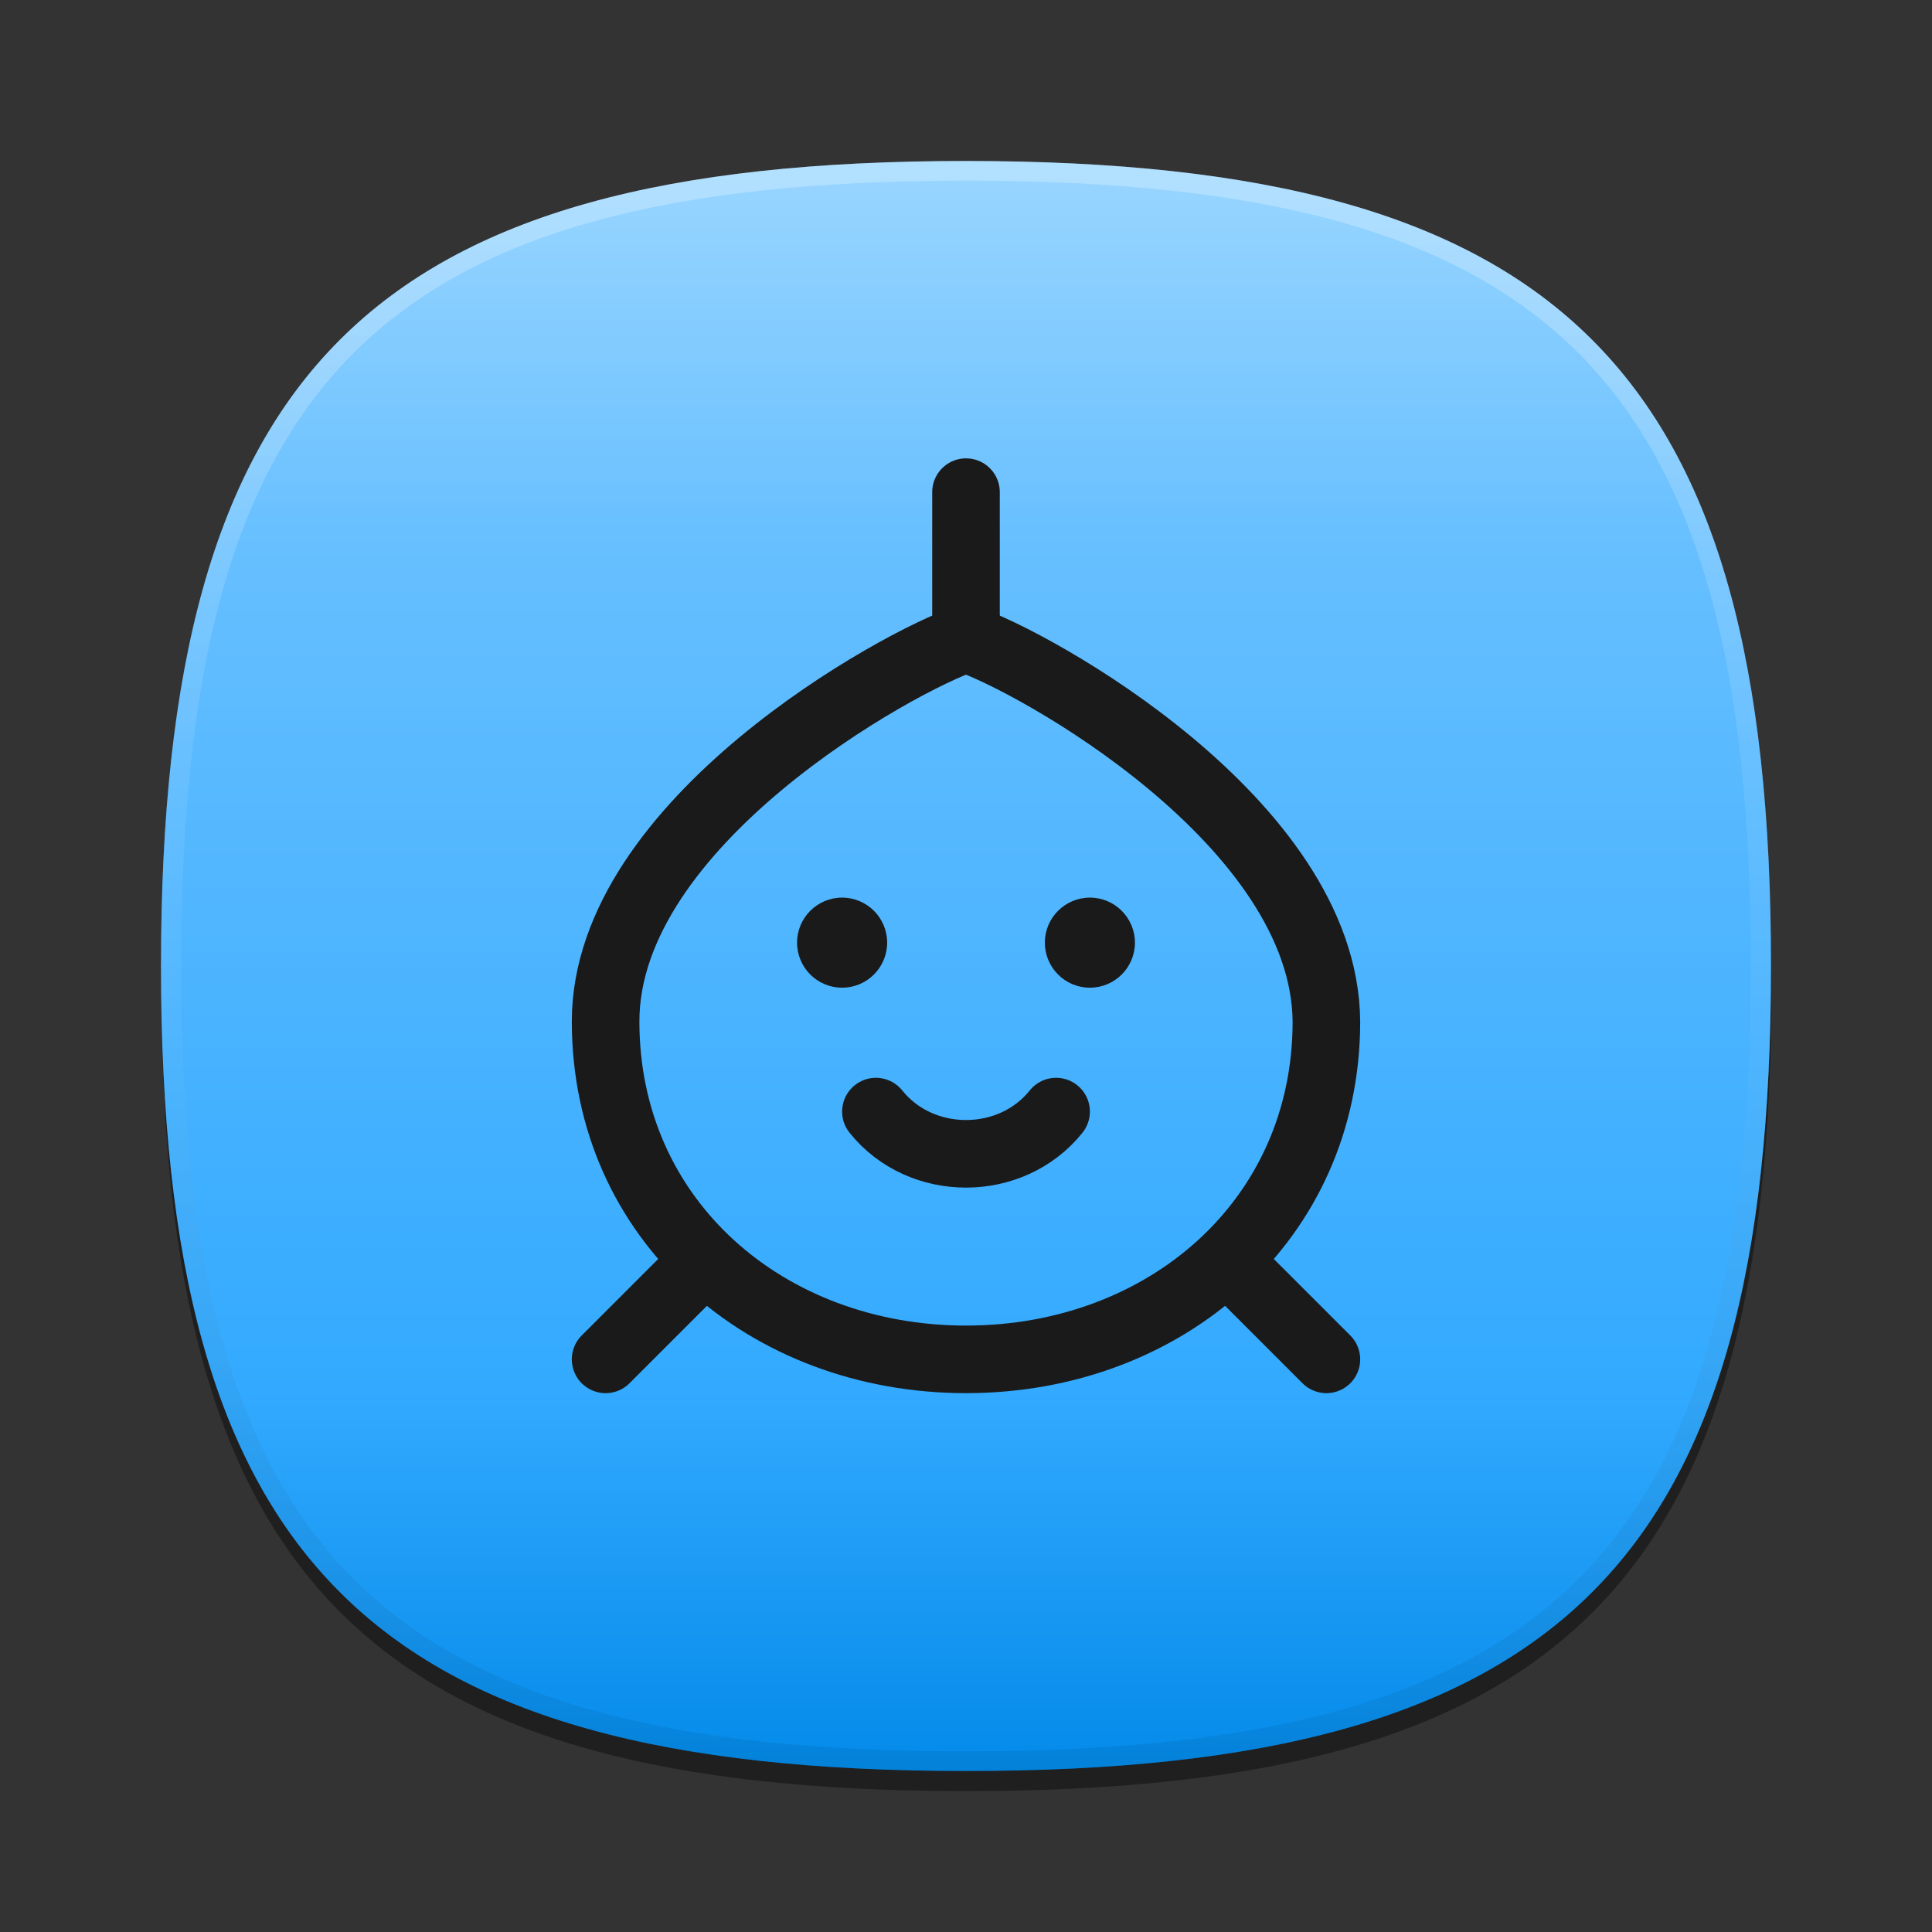 <?xml version="1.0"?>
<!-- Converted with SVG Converter - Version 0.9.5 (Compiled Mon May 30 09:08:51 2011) - Copyright (C) 2011 Nokia -->
<svg xmlns="http://www.w3.org/2000/svg" width="96" version="1.1" height="96" viewBox="0 0 96 96" baseProfile="tiny" xmlns:xlink="http://www.w3.org/1999/xlink" id="svg50" xml:space="preserve">
 <rect x="0" y="0" width="96" height="96" fill="#333333" stroke="none"/>
 <defs id="defs24">
  <linearGradient id="a" y1="8.256" x1="48" y2="87.504" x2="48" gradientUnits="userSpaceOnUse">
   <stop offset=".036" stop-color="#fff" id="stop2"/>
   <stop offset=".106" stop-color="#fafafa" id="stop4"/>
   <stop offset=".225" stop-color="#ceeaff" id="stop6"/>
   <stop offset=".377" stop-color="#95d2ff" id="stop8"/>
   <stop offset=".539" stop-color="#67c0ff" id="stop10"/>
   <stop offset="1" stop-color="#0066ad" id="stop12"/>
  </linearGradient>
  <linearGradient gradientTransform="matrix(2.182 0 0 2.182 -313.67 -1794.8)" id="b" y1="826.52" x1="165.77" y2="863.51" x2="165.77" gradientUnits="userSpaceOnUse">
   <stop offset="0" stop-color="#98d5ff" id="stop15"/>
   <stop offset=".231" stop-color="#66bfff" id="stop17"/>
   <stop offset=".747" stop-color="#3af" id="stop19"/>
   <stop offset="1" stop-color="#0088e8" id="stop21"/>
  </linearGradient>
 </defs>
 <g id="g34">
  <rect width="96" height="96" fill-opacity="0" id="rect26"/>
  <path stroke-opacity=".4" fill-opacity=".4" id="path28" d="m88.023 49c0 29.633-10.364 40-40 40-29.635 0-40-10.367-40-40 0-29.634 10.366-40 40-40 29.636 0 40 10.365 40 40z"/>
  <path fill="url(#b)" id="path30" d="M 88,48.001 C 88,77.632 77.636,88 48.001,88 18.366,88 8,77.632 8,48.001 8,18.365 18.366,7.999 48.001,7.999 77.636,7.999 88,18.365 88,48.001 Z"/>
  <path stroke-opacity=".25" fill="url(#a)" fill-opacity=".25" id="path32" d="m48 8c-29.635 0-40 10.365-40 40 0 29.633 10.365 40 40 40 29.637 0 40-10.367 40-40 0-29.635-10.363-40-40-40zm0 79.023c-29.158 0-39-9.847-39-39.023s9.842-39.023 39-39.023 39 9.847 39 39.023-9.842 39.023-39 39.023z"/>
 </g>
 <path fill="none" stroke="#1a1a1a" stroke-linecap="round" id="path36" stroke-width="3.358" d="M 48,31.729 V 24.454"/>
 <circle fill="#1a1a1a" cx="41.844" cy="46.84" style="stroke-width:0.887;paint-order:fill markers stroke" r="2.238" id="circle38"/>
 <circle fill="#1a1a1a" cx="54.156" cy="46.84" style="stroke-width:0.887;paint-order:fill markers stroke" r="2.238" id="circle40"/>
 <path fill="none" stroke="#1a1a1a" stroke-linecap="round" id="path42" stroke-width="3.358" d="m 52.477,55.234 c -2.239,2.798 -6.716,2.798 -8.954,0"/>
 <path fill="none" stroke="#1a1a1a" style="paint-order:normal" id="path44" stroke-width="3.358" d="M 65.908,50.757 C 65.908,60.648 57.89,67.546 48,67.546 c -9.891,0 -17.908,-6.899 -17.908,-16.789 C 30.092,40.866 44.642,32.849 48,31.729 c 3.358,1.119 17.829,9.128 17.908,19.028 z"/>
 <path fill="none" stroke="#1a1a1a" stroke-linecap="round" id="path46" stroke-width="3.358" d="m 30.092,67.546 l 4.477,-4.477"/>
 <path fill="none" stroke="#1a1a1a" stroke-linecap="round" id="path48" stroke-width="3.358" d="M 65.908,67.546 L 61.431,63.069"/>
</svg>
